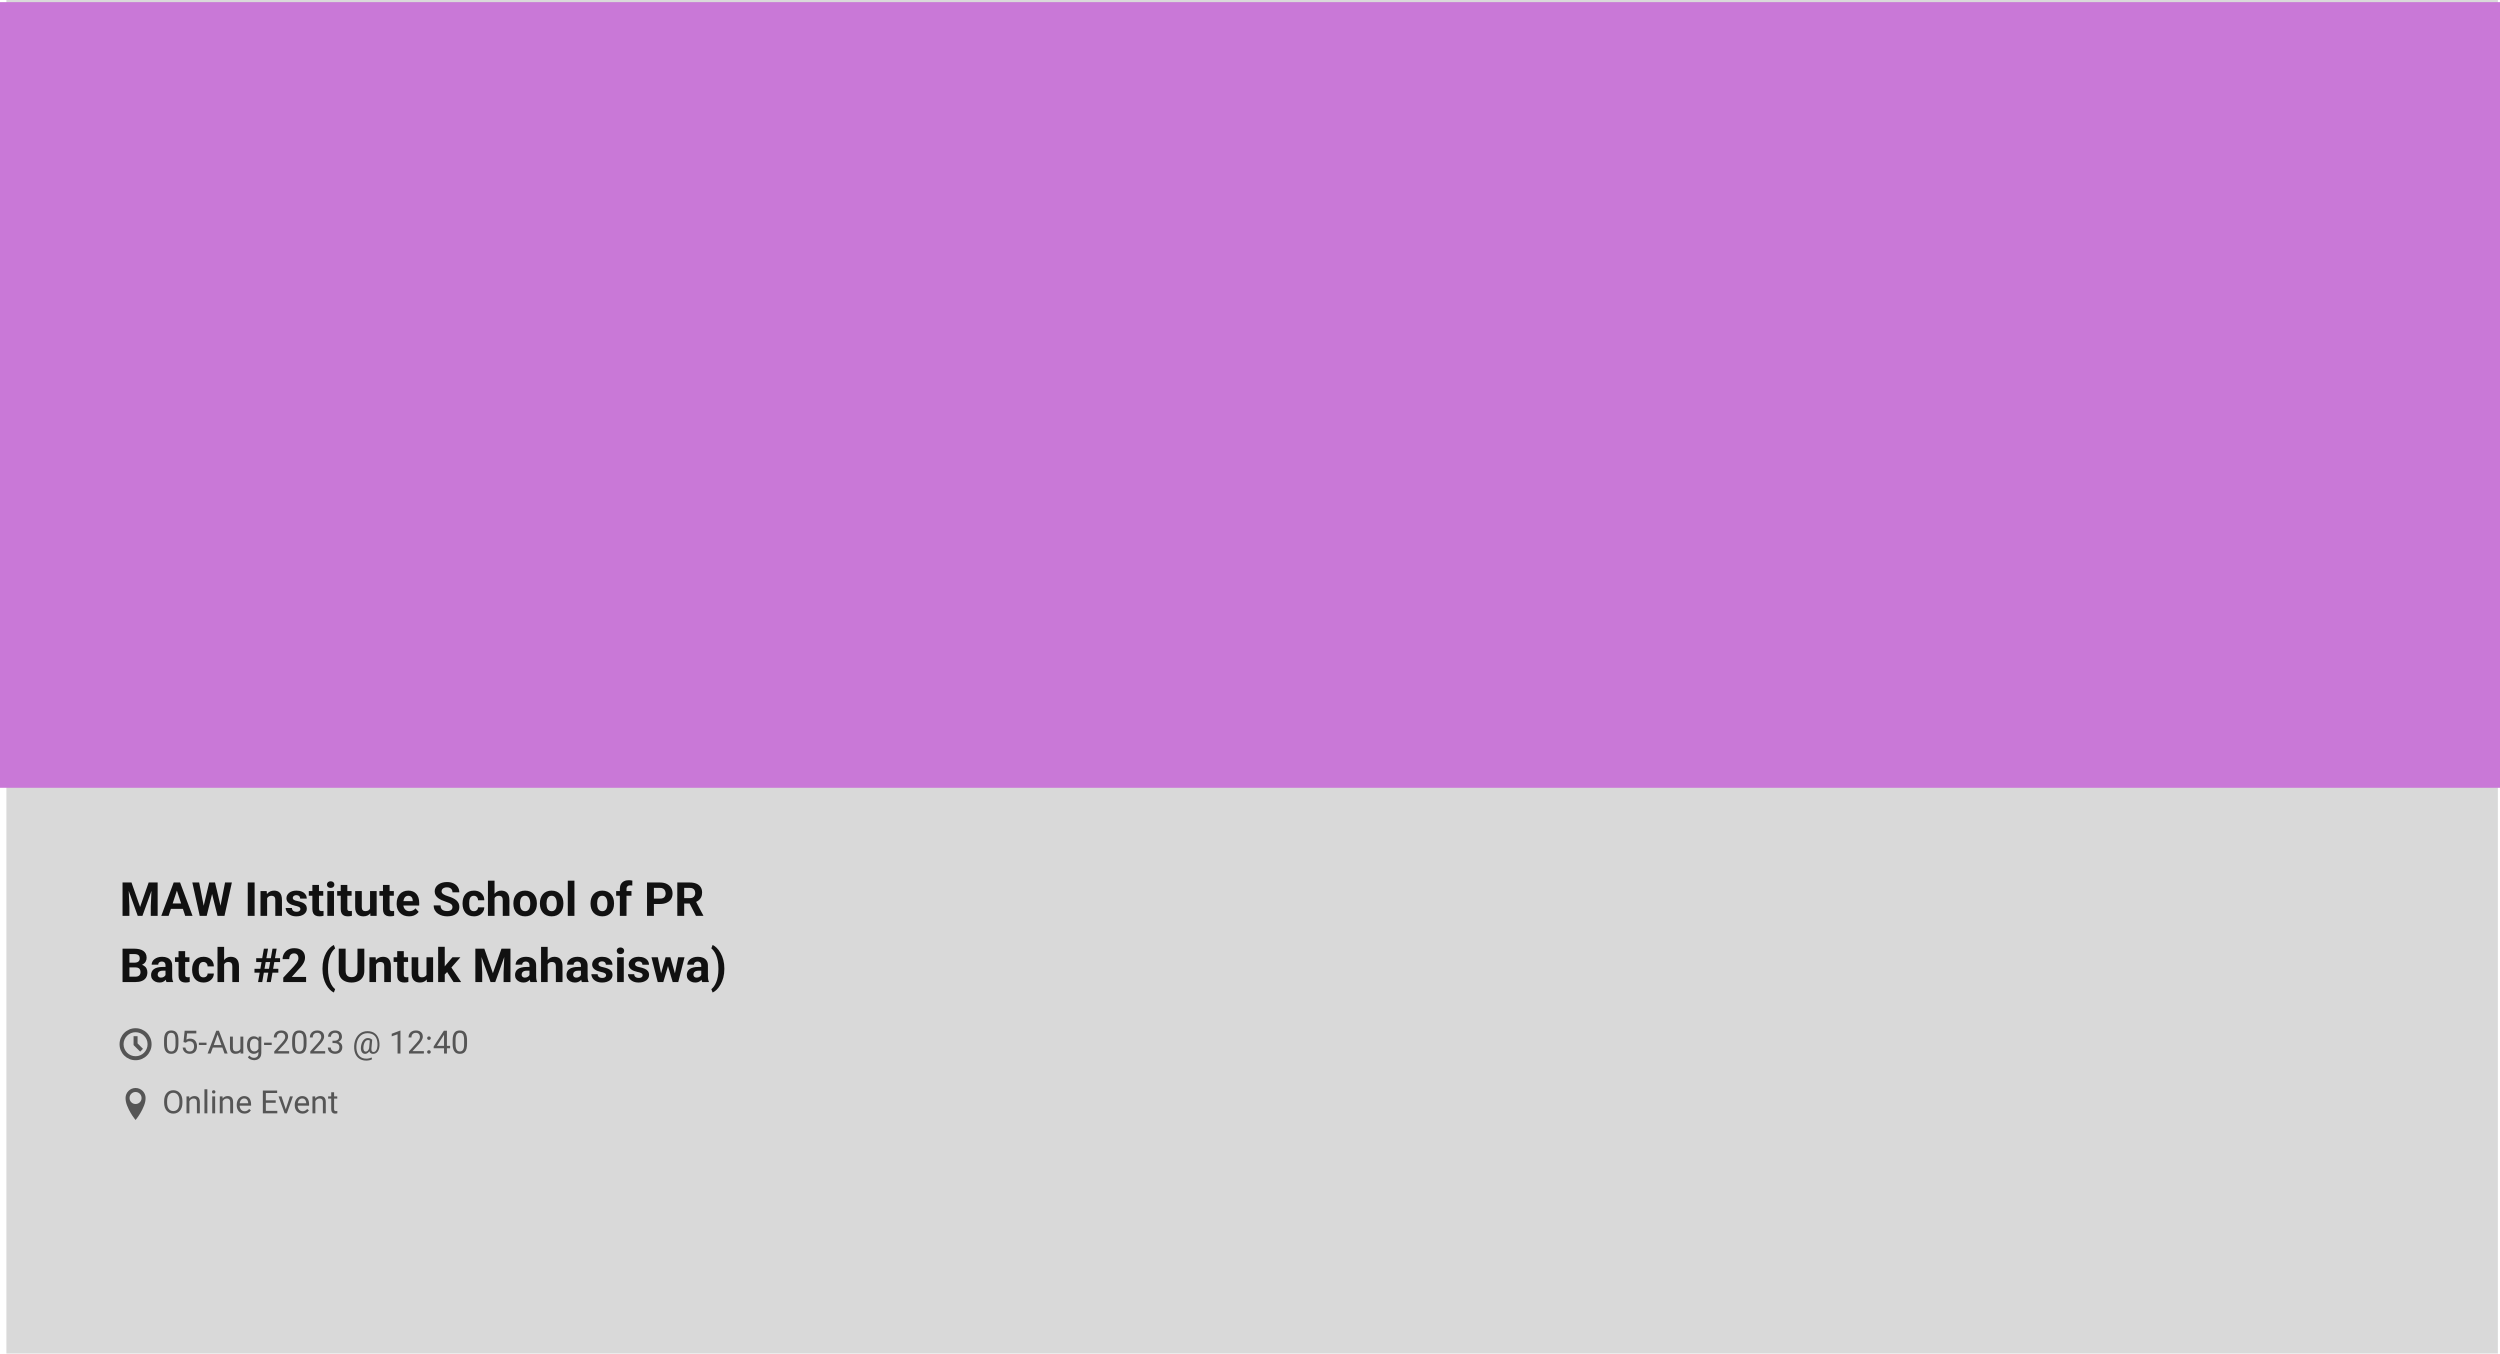 <svg width="1171" height="634" viewBox="0 0 1171 634" fill="none" xmlns="http://www.w3.org/2000/svg">
<rect x="3" width="1167" height="634" fill="#D9D9D9"/>
<path d="M58.868 413.359H61.597L65.614 424.843L69.632 413.359H72.36L66.71 429H64.519L58.868 413.359ZM57.397 413.359H60.114L60.608 424.553V429H57.397V413.359ZM71.114 413.359H73.843V429H70.62V424.553L71.114 413.359ZM83.221 416.034L78.967 429H75.54L81.352 413.359H83.532L83.221 416.034ZM86.755 429L82.49 416.034L82.147 413.359H84.349L90.192 429H86.755ZM86.561 423.178V425.702H78.301V423.178H86.561ZM94.876 426.519L97.991 413.359H99.731L100.129 415.551L96.81 429H94.94L94.876 426.519ZM93.275 413.359L95.853 426.519L95.639 429H93.555L90.085 413.359H93.275ZM102.868 426.465L105.414 413.359H108.604L105.146 429H103.062L102.868 426.465ZM100.709 413.359L103.846 426.572L103.76 429H101.891L98.55 415.54L98.98 413.359H100.709ZM119.261 413.359V429H116.049V413.359H119.261ZM125.115 419.858V429H122.021V417.377H124.922L125.115 419.858ZM124.664 422.78H123.826C123.826 421.921 123.937 421.147 124.159 420.46C124.381 419.765 124.693 419.174 125.094 418.688C125.495 418.193 125.971 417.817 126.522 417.56C127.081 417.295 127.704 417.162 128.392 417.162C128.936 417.162 129.434 417.241 129.885 417.398C130.336 417.556 130.723 417.807 131.045 418.15C131.374 418.494 131.625 418.949 131.797 419.515C131.976 420.08 132.065 420.771 132.065 421.588V429H128.95V421.577C128.95 421.062 128.879 420.66 128.735 420.374C128.592 420.088 128.381 419.887 128.102 419.772C127.829 419.651 127.493 419.59 127.092 419.59C126.676 419.59 126.315 419.672 126.007 419.837C125.706 420.002 125.455 420.231 125.255 420.524C125.062 420.811 124.915 421.147 124.814 421.534C124.714 421.921 124.664 422.336 124.664 422.78ZM140.702 425.788C140.702 425.566 140.638 425.366 140.509 425.187C140.38 425.007 140.14 424.843 139.789 424.692C139.445 424.535 138.948 424.392 138.296 424.263C137.709 424.134 137.161 423.973 136.652 423.779C136.151 423.579 135.714 423.339 135.342 423.06C134.977 422.78 134.69 422.451 134.482 422.071C134.275 421.685 134.171 421.244 134.171 420.75C134.171 420.263 134.275 419.805 134.482 419.375C134.697 418.945 135.002 418.566 135.396 418.236C135.797 417.9 136.284 417.638 136.856 417.452C137.437 417.259 138.088 417.162 138.812 417.162C139.821 417.162 140.688 417.323 141.411 417.646C142.142 417.968 142.7 418.412 143.087 418.978C143.481 419.536 143.678 420.174 143.678 420.89H140.584C140.584 420.589 140.52 420.32 140.391 420.084C140.269 419.84 140.076 419.651 139.811 419.515C139.553 419.371 139.216 419.3 138.801 419.3C138.457 419.3 138.16 419.361 137.909 419.482C137.659 419.597 137.465 419.755 137.329 419.955C137.2 420.148 137.136 420.363 137.136 420.6C137.136 420.779 137.172 420.94 137.243 421.083C137.322 421.219 137.447 421.344 137.619 421.459C137.791 421.574 138.013 421.681 138.285 421.781C138.564 421.874 138.908 421.96 139.316 422.039C140.154 422.211 140.903 422.437 141.562 422.716C142.22 422.988 142.743 423.36 143.13 423.833C143.517 424.299 143.71 424.911 143.71 425.67C143.71 426.186 143.595 426.658 143.366 427.088C143.137 427.518 142.808 427.894 142.378 428.216C141.948 428.531 141.433 428.778 140.831 428.957C140.237 429.129 139.567 429.215 138.822 429.215C137.741 429.215 136.824 429.021 136.072 428.635C135.327 428.248 134.762 427.757 134.375 427.163C133.995 426.562 133.806 425.946 133.806 425.315H136.738C136.753 425.738 136.86 426.078 137.061 426.336C137.268 426.594 137.53 426.78 137.845 426.895C138.167 427.009 138.514 427.066 138.887 427.066C139.288 427.066 139.621 427.013 139.886 426.905C140.151 426.791 140.351 426.64 140.487 426.454C140.631 426.261 140.702 426.039 140.702 425.788ZM151.412 417.377V419.568H144.645V417.377H151.412ZM146.32 414.509H149.414V425.498C149.414 425.835 149.457 426.092 149.543 426.271C149.636 426.451 149.772 426.576 149.951 426.647C150.13 426.712 150.356 426.744 150.628 426.744C150.821 426.744 150.993 426.737 151.144 426.723C151.301 426.701 151.434 426.68 151.541 426.658L151.552 428.936C151.287 429.021 151 429.09 150.692 429.14C150.384 429.19 150.044 429.215 149.672 429.215C148.992 429.215 148.397 429.104 147.889 428.882C147.387 428.653 147.001 428.287 146.729 427.786C146.456 427.285 146.32 426.626 146.32 425.81V414.509ZM156.439 417.377V429H153.335V417.377H156.439ZM153.142 414.348C153.142 413.896 153.299 413.524 153.614 413.23C153.929 412.937 154.352 412.79 154.882 412.79C155.405 412.79 155.824 412.937 156.139 413.23C156.461 413.524 156.622 413.896 156.622 414.348C156.622 414.799 156.461 415.171 156.139 415.465C155.824 415.758 155.405 415.905 154.882 415.905C154.352 415.905 153.929 415.758 153.614 415.465C153.299 415.171 153.142 414.799 153.142 414.348ZM164.689 417.377V419.568H157.922V417.377H164.689ZM159.598 414.509H162.691V425.498C162.691 425.835 162.734 426.092 162.82 426.271C162.913 426.451 163.049 426.576 163.229 426.647C163.408 426.712 163.633 426.744 163.905 426.744C164.099 426.744 164.271 426.737 164.421 426.723C164.578 426.701 164.711 426.68 164.818 426.658L164.829 428.936C164.564 429.021 164.278 429.09 163.97 429.14C163.662 429.19 163.322 429.215 162.949 429.215C162.269 429.215 161.674 429.104 161.166 428.882C160.665 428.653 160.278 428.287 160.006 427.786C159.734 427.285 159.598 426.626 159.598 425.81V414.509ZM173.326 426.218V417.377H176.42V429H173.509L173.326 426.218ZM173.67 423.833L174.583 423.812C174.583 424.585 174.493 425.305 174.314 425.971C174.135 426.63 173.867 427.202 173.509 427.689C173.151 428.169 172.7 428.545 172.155 428.817C171.611 429.082 170.97 429.215 170.232 429.215C169.667 429.215 169.144 429.136 168.664 428.979C168.191 428.814 167.783 428.56 167.439 428.216C167.103 427.865 166.838 427.417 166.645 426.873C166.458 426.322 166.365 425.659 166.365 424.886V417.377H169.459V424.907C169.459 425.251 169.498 425.541 169.577 425.777C169.663 426.014 169.781 426.207 169.932 426.357C170.082 426.508 170.257 426.615 170.458 426.68C170.666 426.744 170.895 426.776 171.146 426.776C171.783 426.776 172.284 426.647 172.649 426.39C173.022 426.132 173.283 425.781 173.434 425.337C173.591 424.886 173.67 424.384 173.67 423.833ZM184.477 417.377V419.568H177.709V417.377H184.477ZM179.385 414.509H182.479V425.498C182.479 425.835 182.521 426.092 182.607 426.271C182.701 426.451 182.837 426.576 183.016 426.647C183.195 426.712 183.42 426.744 183.692 426.744C183.886 426.744 184.058 426.737 184.208 426.723C184.366 426.701 184.498 426.68 184.605 426.658L184.616 428.936C184.351 429.021 184.065 429.09 183.757 429.14C183.449 429.19 183.109 429.215 182.736 429.215C182.056 429.215 181.462 429.104 180.953 428.882C180.452 428.653 180.065 428.287 179.793 427.786C179.521 427.285 179.385 426.626 179.385 425.81V414.509ZM191.588 429.215C190.686 429.215 189.876 429.072 189.16 428.785C188.444 428.492 187.835 428.087 187.334 427.571C186.84 427.056 186.46 426.458 186.195 425.777C185.93 425.09 185.798 424.359 185.798 423.586V423.156C185.798 422.275 185.923 421.47 186.174 420.739C186.424 420.009 186.783 419.375 187.248 418.838C187.721 418.301 188.294 417.889 188.967 417.603C189.64 417.309 190.399 417.162 191.244 417.162C192.068 417.162 192.798 417.298 193.436 417.57C194.073 417.842 194.606 418.229 195.036 418.73C195.473 419.232 195.802 419.833 196.024 420.535C196.246 421.23 196.357 422.003 196.357 422.855V424.145H187.119V422.082H193.317V421.846C193.317 421.416 193.239 421.033 193.081 420.696C192.931 420.353 192.701 420.08 192.394 419.88C192.086 419.679 191.692 419.579 191.212 419.579C190.804 419.579 190.453 419.669 190.159 419.848C189.866 420.027 189.626 420.277 189.439 420.6C189.26 420.922 189.124 421.301 189.031 421.738C188.945 422.168 188.902 422.641 188.902 423.156V423.586C188.902 424.051 188.967 424.481 189.096 424.875C189.232 425.269 189.422 425.609 189.665 425.896C189.916 426.182 190.216 426.404 190.567 426.562C190.925 426.719 191.33 426.798 191.781 426.798C192.34 426.798 192.859 426.69 193.339 426.476C193.826 426.254 194.245 425.921 194.596 425.477L196.1 427.109C195.856 427.46 195.523 427.797 195.101 428.119C194.685 428.441 194.184 428.706 193.597 428.914C193.009 429.115 192.34 429.215 191.588 429.215ZM211.934 424.907C211.934 424.628 211.891 424.377 211.805 424.155C211.726 423.926 211.576 423.718 211.354 423.532C211.132 423.339 210.82 423.149 210.419 422.963C210.018 422.777 209.499 422.583 208.861 422.383C208.152 422.154 207.479 421.896 206.842 421.609C206.212 421.323 205.653 420.99 205.166 420.61C204.686 420.224 204.307 419.776 204.027 419.268C203.755 418.759 203.619 418.168 203.619 417.495C203.619 416.843 203.762 416.253 204.049 415.723C204.335 415.186 204.736 414.727 205.252 414.348C205.768 413.961 206.376 413.664 207.078 413.456C207.787 413.248 208.564 413.145 209.409 413.145C210.562 413.145 211.568 413.352 212.428 413.768C213.287 414.183 213.953 414.752 214.426 415.476C214.906 416.199 215.146 417.026 215.146 417.957H211.944C211.944 417.499 211.848 417.098 211.654 416.754C211.468 416.403 211.182 416.127 210.795 415.927C210.415 415.726 209.936 415.626 209.355 415.626C208.797 415.626 208.331 415.712 207.959 415.884C207.587 416.049 207.307 416.274 207.121 416.561C206.935 416.84 206.842 417.155 206.842 417.506C206.842 417.771 206.906 418.011 207.035 418.226C207.171 418.44 207.372 418.641 207.637 418.827C207.902 419.013 208.228 419.189 208.614 419.354C209.001 419.518 209.449 419.679 209.957 419.837C210.809 420.095 211.558 420.385 212.202 420.707C212.854 421.029 213.398 421.391 213.835 421.792C214.272 422.193 214.601 422.648 214.823 423.156C215.045 423.665 215.156 424.241 215.156 424.886C215.156 425.566 215.024 426.175 214.759 426.712C214.494 427.249 214.111 427.704 213.609 428.076C213.108 428.449 212.51 428.731 211.815 428.925C211.121 429.118 210.344 429.215 209.484 429.215C208.711 429.215 207.948 429.115 207.196 428.914C206.444 428.706 205.76 428.395 205.145 427.979C204.536 427.564 204.049 427.034 203.684 426.39C203.318 425.745 203.136 424.982 203.136 424.102H206.369C206.369 424.589 206.444 425 206.595 425.337C206.745 425.674 206.956 425.946 207.229 426.153C207.508 426.361 207.837 426.511 208.217 426.604C208.604 426.698 209.026 426.744 209.484 426.744C210.043 426.744 210.501 426.665 210.859 426.508C211.225 426.35 211.493 426.132 211.665 425.853C211.844 425.573 211.934 425.258 211.934 424.907ZM221.956 426.798C222.336 426.798 222.672 426.726 222.966 426.583C223.259 426.433 223.489 426.225 223.653 425.96C223.825 425.688 223.915 425.369 223.922 425.004H226.833C226.826 425.82 226.607 426.547 226.178 427.185C225.748 427.815 225.172 428.312 224.448 428.678C223.725 429.036 222.916 429.215 222.021 429.215C221.118 429.215 220.33 429.064 219.657 428.764C218.991 428.463 218.436 428.048 217.992 427.518C217.548 426.98 217.215 426.357 216.993 425.648C216.771 424.932 216.66 424.166 216.66 423.35V423.038C216.66 422.215 216.771 421.448 216.993 420.739C217.215 420.023 217.548 419.4 217.992 418.87C218.436 418.333 218.991 417.914 219.657 417.613C220.323 417.312 221.104 417.162 221.999 417.162C222.951 417.162 223.786 417.345 224.502 417.71C225.225 418.075 225.791 418.598 226.199 419.278C226.615 419.951 226.826 420.75 226.833 421.674H223.922C223.915 421.287 223.832 420.936 223.675 420.621C223.524 420.306 223.302 420.055 223.009 419.869C222.722 419.676 222.368 419.579 221.945 419.579C221.494 419.579 221.125 419.676 220.839 419.869C220.552 420.055 220.33 420.313 220.173 420.643C220.015 420.965 219.904 421.334 219.84 421.749C219.783 422.157 219.754 422.587 219.754 423.038V423.35C219.754 423.801 219.783 424.234 219.84 424.649C219.897 425.065 220.005 425.434 220.162 425.756C220.327 426.078 220.552 426.332 220.839 426.519C221.125 426.705 221.498 426.798 221.956 426.798ZM231.646 412.5V429H228.552V412.5H231.646ZM231.205 422.78H230.356C230.364 421.971 230.471 421.226 230.679 420.546C230.886 419.858 231.184 419.264 231.57 418.763C231.957 418.254 232.419 417.86 232.956 417.581C233.5 417.302 234.102 417.162 234.761 417.162C235.334 417.162 235.853 417.244 236.318 417.409C236.791 417.567 237.196 417.825 237.532 418.183C237.876 418.534 238.141 418.995 238.327 419.568C238.513 420.141 238.606 420.836 238.606 421.652V429H235.491V421.631C235.491 421.115 235.416 420.711 235.266 420.417C235.122 420.116 234.911 419.905 234.632 419.783C234.36 419.654 234.023 419.59 233.622 419.59C233.178 419.59 232.799 419.672 232.483 419.837C232.175 420.002 231.928 420.231 231.742 420.524C231.556 420.811 231.42 421.147 231.334 421.534C231.248 421.921 231.205 422.336 231.205 422.78ZM240.465 423.307V423.081C240.465 422.229 240.587 421.445 240.83 420.729C241.074 420.005 241.428 419.379 241.894 418.849C242.359 418.319 242.932 417.907 243.612 417.613C244.293 417.312 245.073 417.162 245.954 417.162C246.835 417.162 247.619 417.312 248.307 417.613C248.994 417.907 249.571 418.319 250.036 418.849C250.509 419.379 250.867 420.005 251.11 420.729C251.354 421.445 251.476 422.229 251.476 423.081V423.307C251.476 424.152 251.354 424.936 251.11 425.659C250.867 426.375 250.509 427.002 250.036 427.539C249.571 428.069 248.998 428.481 248.317 428.774C247.637 429.068 246.856 429.215 245.976 429.215C245.095 429.215 244.311 429.068 243.623 428.774C242.943 428.481 242.366 428.069 241.894 427.539C241.428 427.002 241.074 426.375 240.83 425.659C240.587 424.936 240.465 424.152 240.465 423.307ZM243.559 423.081V423.307C243.559 423.794 243.602 424.248 243.688 424.671C243.773 425.093 243.91 425.466 244.096 425.788C244.289 426.103 244.54 426.35 244.848 426.529C245.156 426.708 245.532 426.798 245.976 426.798C246.405 426.798 246.774 426.708 247.082 426.529C247.39 426.35 247.637 426.103 247.823 425.788C248.009 425.466 248.146 425.093 248.231 424.671C248.325 424.248 248.371 423.794 248.371 423.307V423.081C248.371 422.608 248.325 422.164 248.231 421.749C248.146 421.326 248.006 420.954 247.812 420.632C247.626 420.302 247.379 420.045 247.071 419.858C246.763 419.672 246.391 419.579 245.954 419.579C245.517 419.579 245.145 419.672 244.837 419.858C244.536 420.045 244.289 420.302 244.096 420.632C243.91 420.954 243.773 421.326 243.688 421.749C243.602 422.164 243.559 422.608 243.559 423.081ZM252.883 423.307V423.081C252.883 422.229 253.005 421.445 253.248 420.729C253.492 420.005 253.846 419.379 254.312 418.849C254.777 418.319 255.35 417.907 256.03 417.613C256.711 417.312 257.491 417.162 258.372 417.162C259.253 417.162 260.037 417.312 260.725 417.613C261.412 417.907 261.989 418.319 262.454 418.849C262.927 419.379 263.285 420.005 263.528 420.729C263.772 421.445 263.894 422.229 263.894 423.081V423.307C263.894 424.152 263.772 424.936 263.528 425.659C263.285 426.375 262.927 427.002 262.454 427.539C261.989 428.069 261.416 428.481 260.735 428.774C260.055 429.068 259.274 429.215 258.394 429.215C257.513 429.215 256.729 429.068 256.041 428.774C255.361 428.481 254.784 428.069 254.312 427.539C253.846 427.002 253.492 426.375 253.248 425.659C253.005 424.936 252.883 424.152 252.883 423.307ZM255.977 423.081V423.307C255.977 423.794 256.02 424.248 256.105 424.671C256.191 425.093 256.327 425.466 256.514 425.788C256.707 426.103 256.958 426.35 257.266 426.529C257.574 426.708 257.95 426.798 258.394 426.798C258.823 426.798 259.192 426.708 259.5 426.529C259.808 426.35 260.055 426.103 260.241 425.788C260.427 425.466 260.563 425.093 260.649 424.671C260.743 424.248 260.789 423.794 260.789 423.307V423.081C260.789 422.608 260.743 422.164 260.649 421.749C260.563 421.326 260.424 420.954 260.23 420.632C260.044 420.302 259.797 420.045 259.489 419.858C259.181 419.672 258.809 419.579 258.372 419.579C257.935 419.579 257.563 419.672 257.255 419.858C256.954 420.045 256.707 420.302 256.514 420.632C256.327 420.954 256.191 421.326 256.105 421.749C256.02 422.164 255.977 422.608 255.977 423.081ZM269.061 412.5V429H265.956V412.5H269.061ZM276.602 423.307V423.081C276.602 422.229 276.723 421.445 276.967 420.729C277.21 420.005 277.565 419.379 278.03 418.849C278.496 418.319 279.069 417.907 279.749 417.613C280.429 417.312 281.21 417.162 282.091 417.162C282.972 417.162 283.756 417.312 284.443 417.613C285.131 417.907 285.707 418.319 286.173 418.849C286.646 419.379 287.004 420.005 287.247 420.729C287.491 421.445 287.612 422.229 287.612 423.081V423.307C287.612 424.152 287.491 424.936 287.247 425.659C287.004 426.375 286.646 427.002 286.173 427.539C285.707 428.069 285.134 428.481 284.454 428.774C283.774 429.068 282.993 429.215 282.112 429.215C281.231 429.215 280.447 429.068 279.76 428.774C279.079 428.481 278.503 428.069 278.03 427.539C277.565 427.002 277.21 426.375 276.967 425.659C276.723 424.936 276.602 424.152 276.602 423.307ZM279.695 423.081V423.307C279.695 423.794 279.738 424.248 279.824 424.671C279.91 425.093 280.046 425.466 280.232 425.788C280.426 426.103 280.676 426.35 280.984 426.529C281.292 426.708 281.668 426.798 282.112 426.798C282.542 426.798 282.911 426.708 283.219 426.529C283.527 426.35 283.774 426.103 283.96 425.788C284.146 425.466 284.282 425.093 284.368 424.671C284.461 424.248 284.508 423.794 284.508 423.307V423.081C284.508 422.608 284.461 422.164 284.368 421.749C284.282 421.326 284.143 420.954 283.949 420.632C283.763 420.302 283.516 420.045 283.208 419.858C282.9 419.672 282.528 419.579 282.091 419.579C281.654 419.579 281.282 419.672 280.974 419.858C280.673 420.045 280.426 420.302 280.232 420.632C280.046 420.954 279.91 421.326 279.824 421.749C279.738 422.164 279.695 422.608 279.695 423.081ZM293.456 429H290.341V416.346C290.341 415.465 290.513 414.724 290.856 414.122C291.207 413.513 291.698 413.055 292.328 412.747C292.965 412.432 293.721 412.274 294.595 412.274C294.881 412.274 295.157 412.296 295.422 412.339C295.687 412.375 295.945 412.421 296.195 412.479L296.163 414.81C296.027 414.774 295.884 414.749 295.733 414.734C295.583 414.72 295.408 414.713 295.207 414.713C294.835 414.713 294.516 414.777 294.251 414.906C293.993 415.028 293.796 415.211 293.66 415.454C293.524 415.698 293.456 415.995 293.456 416.346V429ZM295.776 417.377V419.568H288.611V417.377H295.776ZM309.161 423.425H305.176V420.911H309.161C309.777 420.911 310.278 420.811 310.665 420.61C311.052 420.403 311.335 420.116 311.514 419.751C311.693 419.386 311.782 418.974 311.782 418.516C311.782 418.05 311.693 417.617 311.514 417.216C311.335 416.815 311.052 416.493 310.665 416.249C310.278 416.006 309.777 415.884 309.161 415.884H306.293V429H303.07V413.359H309.161C310.386 413.359 311.435 413.581 312.309 414.025C313.189 414.462 313.863 415.067 314.328 415.841C314.794 416.614 315.026 417.499 315.026 418.494C315.026 419.504 314.794 420.378 314.328 421.115C313.863 421.853 313.189 422.422 312.309 422.823C311.435 423.224 310.386 423.425 309.161 423.425ZM317.25 413.359H323.083C324.279 413.359 325.307 413.538 326.166 413.896C327.033 414.255 327.699 414.785 328.164 415.486C328.63 416.188 328.862 417.051 328.862 418.075C328.862 418.913 328.719 419.633 328.433 420.234C328.153 420.829 327.756 421.326 327.24 421.728C326.732 422.121 326.134 422.437 325.446 422.673L324.426 423.21H319.355L319.334 420.696H323.104C323.67 420.696 324.139 420.596 324.512 420.396C324.884 420.195 325.163 419.916 325.35 419.558C325.543 419.2 325.64 418.784 325.64 418.312C325.64 417.81 325.547 417.377 325.36 417.012C325.174 416.646 324.891 416.367 324.512 416.174C324.132 415.98 323.656 415.884 323.083 415.884H320.473V429H317.25V413.359ZM325.994 429L322.428 422.028L325.833 422.007L329.442 428.85V429H325.994ZM63.52 453.136H59.502L59.48 450.923H62.853C63.448 450.923 63.935 450.848 64.314 450.697C64.694 450.54 64.977 450.314 65.163 450.021C65.356 449.72 65.453 449.354 65.453 448.925C65.453 448.438 65.36 448.044 65.174 447.743C64.995 447.442 64.712 447.224 64.325 447.088C63.946 446.952 63.455 446.884 62.853 446.884H60.619V460H57.397V444.359H62.853C63.763 444.359 64.576 444.445 65.292 444.617C66.015 444.789 66.628 445.05 67.129 445.401C67.63 445.752 68.013 446.196 68.278 446.733C68.543 447.263 68.676 447.894 68.676 448.624C68.676 449.269 68.529 449.863 68.235 450.407C67.949 450.951 67.494 451.396 66.871 451.739C66.255 452.083 65.45 452.273 64.454 452.309L63.52 453.136ZM63.38 460H58.621L59.878 457.486H63.38C63.946 457.486 64.408 457.397 64.766 457.218C65.124 457.032 65.389 456.781 65.561 456.466C65.732 456.151 65.818 455.789 65.818 455.381C65.818 454.923 65.74 454.525 65.582 454.188C65.432 453.852 65.188 453.594 64.852 453.415C64.515 453.229 64.071 453.136 63.52 453.136H60.415L60.437 450.923H64.304L65.045 451.793C65.997 451.779 66.764 451.947 67.344 452.298C67.931 452.642 68.357 453.089 68.622 453.641C68.894 454.192 69.03 454.783 69.03 455.413C69.03 456.416 68.812 457.261 68.375 457.948C67.938 458.629 67.297 459.141 66.452 459.484C65.614 459.828 64.59 460 63.38 460ZM77.527 457.379V452.201C77.527 451.829 77.466 451.51 77.345 451.245C77.223 450.973 77.033 450.762 76.775 450.611C76.525 450.461 76.199 450.386 75.798 450.386C75.454 450.386 75.157 450.447 74.906 450.568C74.656 450.683 74.462 450.851 74.326 451.073C74.19 451.288 74.122 451.542 74.122 451.836H71.028C71.028 451.342 71.143 450.873 71.372 450.429C71.601 449.985 71.934 449.594 72.371 449.258C72.808 448.914 73.327 448.646 73.929 448.452C74.537 448.259 75.218 448.162 75.97 448.162C76.872 448.162 77.674 448.312 78.376 448.613C79.078 448.914 79.629 449.365 80.03 449.967C80.439 450.568 80.643 451.32 80.643 452.223V457.196C80.643 457.834 80.682 458.356 80.761 458.765C80.84 459.166 80.954 459.517 81.105 459.817V460H77.978C77.828 459.685 77.713 459.291 77.635 458.818C77.563 458.339 77.527 457.859 77.527 457.379ZM77.936 452.921L77.957 454.672H76.228C75.819 454.672 75.465 454.718 75.164 454.812C74.863 454.905 74.616 455.037 74.423 455.209C74.23 455.374 74.086 455.567 73.993 455.789C73.907 456.011 73.864 456.255 73.864 456.52C73.864 456.785 73.925 457.024 74.047 457.239C74.169 457.447 74.344 457.612 74.573 457.733C74.802 457.848 75.071 457.905 75.379 457.905C75.844 457.905 76.249 457.812 76.593 457.626C76.936 457.44 77.201 457.211 77.388 456.938C77.581 456.666 77.681 456.409 77.689 456.165L78.505 457.476C78.39 457.769 78.233 458.074 78.032 458.389C77.839 458.704 77.592 459.001 77.291 459.28C76.99 459.552 76.629 459.778 76.206 459.957C75.784 460.129 75.282 460.215 74.702 460.215C73.965 460.215 73.295 460.068 72.693 459.774C72.099 459.474 71.626 459.062 71.275 458.539C70.932 458.009 70.76 457.408 70.76 456.734C70.76 456.126 70.874 455.585 71.103 455.112C71.333 454.64 71.669 454.242 72.113 453.92C72.564 453.59 73.127 453.343 73.8 453.179C74.473 453.007 75.254 452.921 76.142 452.921H77.936ZM88.721 448.377V450.568H81.953V448.377H88.721ZM83.629 445.509H86.723V456.498C86.723 456.835 86.766 457.092 86.852 457.271C86.945 457.451 87.081 457.576 87.26 457.647C87.439 457.712 87.664 457.744 87.936 457.744C88.13 457.744 88.302 457.737 88.452 457.723C88.61 457.701 88.742 457.68 88.85 457.658L88.86 459.936C88.595 460.021 88.309 460.09 88.001 460.14C87.693 460.19 87.353 460.215 86.981 460.215C86.3 460.215 85.706 460.104 85.197 459.882C84.696 459.653 84.309 459.287 84.037 458.786C83.765 458.285 83.629 457.626 83.629 456.81V445.509ZM95.284 457.798C95.664 457.798 96 457.726 96.294 457.583C96.588 457.433 96.817 457.225 96.981 456.96C97.153 456.688 97.243 456.369 97.25 456.004H100.161C100.154 456.82 99.936 457.547 99.506 458.185C99.076 458.815 98.5 459.312 97.776 459.678C97.053 460.036 96.244 460.215 95.349 460.215C94.446 460.215 93.659 460.064 92.985 459.764C92.319 459.463 91.764 459.048 91.32 458.518C90.876 457.98 90.543 457.357 90.321 456.648C90.099 455.932 89.988 455.166 89.988 454.35V454.038C89.988 453.215 90.099 452.448 90.321 451.739C90.543 451.023 90.876 450.4 91.32 449.87C91.764 449.333 92.319 448.914 92.985 448.613C93.651 448.312 94.432 448.162 95.327 448.162C96.28 448.162 97.114 448.345 97.83 448.71C98.553 449.075 99.119 449.598 99.527 450.278C99.943 450.951 100.154 451.75 100.161 452.674H97.25C97.243 452.287 97.16 451.936 97.003 451.621C96.853 451.306 96.63 451.055 96.337 450.869C96.05 450.676 95.696 450.579 95.273 450.579C94.822 450.579 94.454 450.676 94.167 450.869C93.88 451.055 93.659 451.313 93.501 451.643C93.343 451.965 93.232 452.334 93.168 452.749C93.111 453.157 93.082 453.587 93.082 454.038V454.35C93.082 454.801 93.111 455.234 93.168 455.649C93.225 456.065 93.333 456.434 93.49 456.756C93.655 457.078 93.88 457.332 94.167 457.519C94.454 457.705 94.826 457.798 95.284 457.798ZM104.974 443.5V460H101.88V443.5H104.974ZM104.533 453.78H103.685C103.692 452.971 103.799 452.226 104.007 451.546C104.215 450.858 104.512 450.264 104.898 449.763C105.285 449.254 105.747 448.86 106.284 448.581C106.828 448.302 107.43 448.162 108.089 448.162C108.662 448.162 109.181 448.244 109.646 448.409C110.119 448.567 110.524 448.825 110.86 449.183C111.204 449.534 111.469 449.995 111.655 450.568C111.841 451.141 111.935 451.836 111.935 452.652V460H108.819V452.631C108.819 452.115 108.744 451.711 108.594 451.417C108.451 451.116 108.239 450.905 107.96 450.783C107.688 450.654 107.351 450.59 106.95 450.59C106.506 450.59 106.127 450.672 105.812 450.837C105.504 451.002 105.257 451.231 105.07 451.524C104.884 451.811 104.748 452.147 104.662 452.534C104.576 452.921 104.533 453.336 104.533 453.78ZM120.872 460L123.601 444.359H125.545L122.816 460H120.872ZM124.9 460L127.64 444.359H129.584L126.845 460H124.9ZM131.185 450.644H120.002V448.828H131.185V450.644ZM130.368 455.596H119.196V453.791H130.368V455.596ZM143.377 457.583V460H132.678V457.938L137.737 452.513C138.246 451.947 138.647 451.449 138.94 451.02C139.234 450.583 139.445 450.192 139.574 449.849C139.71 449.498 139.778 449.165 139.778 448.85C139.778 448.377 139.7 447.972 139.542 447.636C139.384 447.292 139.152 447.027 138.844 446.841C138.543 446.655 138.171 446.562 137.727 446.562C137.254 446.562 136.846 446.676 136.502 446.905C136.165 447.134 135.908 447.453 135.729 447.861C135.557 448.27 135.471 448.731 135.471 449.247H132.366C132.366 448.316 132.588 447.464 133.032 446.69C133.476 445.91 134.103 445.29 134.912 444.832C135.721 444.367 136.681 444.134 137.791 444.134C138.887 444.134 139.811 444.313 140.562 444.671C141.322 445.022 141.895 445.53 142.281 446.196C142.675 446.855 142.872 447.643 142.872 448.56C142.872 449.075 142.79 449.58 142.625 450.074C142.46 450.561 142.224 451.048 141.916 451.535C141.615 452.015 141.25 452.502 140.82 452.996C140.391 453.49 139.914 454.002 139.392 454.532L136.674 457.583H143.377ZM151.058 453.877V453.641C151.058 452.13 151.215 450.758 151.53 449.526C151.853 448.295 152.275 447.213 152.798 446.282C153.328 445.344 153.904 444.567 154.527 443.951C155.15 443.335 155.77 442.891 156.386 442.619L156.977 444.252C156.568 444.553 156.167 444.968 155.773 445.498C155.38 446.021 155.021 446.665 154.699 447.432C154.384 448.191 154.13 449.086 153.937 450.117C153.743 451.141 153.646 452.309 153.646 453.619V453.898C153.646 455.209 153.743 456.38 153.937 457.411C154.13 458.435 154.384 459.33 154.699 460.097C155.021 460.87 155.38 461.522 155.773 462.052C156.167 462.582 156.568 463.001 156.977 463.309L156.386 464.898C155.77 464.626 155.15 464.182 154.527 463.566C153.904 462.958 153.328 462.184 152.798 461.246C152.275 460.315 151.853 459.234 151.53 458.002C151.215 456.763 151.058 455.388 151.058 453.877ZM167.439 444.359H170.651V454.693C170.651 455.896 170.394 456.91 169.878 457.733C169.369 458.557 168.664 459.176 167.762 459.592C166.867 460.007 165.835 460.215 164.668 460.215C163.501 460.215 162.462 460.007 161.553 459.592C160.65 459.176 159.941 458.557 159.426 457.733C158.917 456.91 158.663 455.896 158.663 454.693V444.359H161.886V454.693C161.886 455.395 161.997 455.968 162.219 456.412C162.441 456.856 162.759 457.182 163.175 457.39C163.597 457.597 164.095 457.701 164.668 457.701C165.255 457.701 165.753 457.597 166.161 457.39C166.576 457.182 166.892 456.856 167.106 456.412C167.328 455.968 167.439 455.395 167.439 454.693V444.359ZM176.141 450.858V460H173.047V448.377H175.947L176.141 450.858ZM175.689 453.78H174.852C174.852 452.921 174.963 452.147 175.185 451.46C175.407 450.765 175.718 450.174 176.119 449.688C176.52 449.193 176.996 448.817 177.548 448.56C178.106 448.295 178.729 448.162 179.417 448.162C179.961 448.162 180.459 448.241 180.91 448.398C181.361 448.556 181.748 448.807 182.07 449.15C182.4 449.494 182.65 449.949 182.822 450.515C183.001 451.08 183.091 451.771 183.091 452.588V460H179.976V452.577C179.976 452.062 179.904 451.66 179.761 451.374C179.618 451.088 179.406 450.887 179.127 450.772C178.855 450.651 178.518 450.59 178.117 450.59C177.702 450.59 177.34 450.672 177.032 450.837C176.731 451.002 176.481 451.231 176.28 451.524C176.087 451.811 175.94 452.147 175.84 452.534C175.74 452.921 175.689 453.336 175.689 453.78ZM191.137 448.377V450.568H184.369V448.377H191.137ZM186.045 445.509H189.139V456.498C189.139 456.835 189.182 457.092 189.268 457.271C189.361 457.451 189.497 457.576 189.676 457.647C189.855 457.712 190.08 457.744 190.353 457.744C190.546 457.744 190.718 457.737 190.868 457.723C191.026 457.701 191.158 457.68 191.266 457.658L191.276 459.936C191.011 460.021 190.725 460.09 190.417 460.14C190.109 460.19 189.769 460.215 189.396 460.215C188.716 460.215 188.122 460.104 187.613 459.882C187.112 459.653 186.725 459.287 186.453 458.786C186.181 458.285 186.045 457.626 186.045 456.81V445.509ZM199.773 457.218V448.377H202.867V460H199.956L199.773 457.218ZM200.117 454.833L201.03 454.812C201.03 455.585 200.941 456.305 200.762 456.971C200.583 457.63 200.314 458.202 199.956 458.689C199.598 459.169 199.147 459.545 198.603 459.817C198.058 460.082 197.417 460.215 196.68 460.215C196.114 460.215 195.591 460.136 195.111 459.979C194.639 459.814 194.23 459.56 193.887 459.216C193.55 458.865 193.285 458.417 193.092 457.873C192.906 457.322 192.812 456.659 192.812 455.886V448.377H195.906V455.907C195.906 456.251 195.946 456.541 196.024 456.777C196.11 457.014 196.229 457.207 196.379 457.357C196.529 457.508 196.705 457.615 196.905 457.68C197.113 457.744 197.342 457.776 197.593 457.776C198.23 457.776 198.731 457.647 199.097 457.39C199.469 457.132 199.73 456.781 199.881 456.337C200.038 455.886 200.117 455.384 200.117 454.833ZM208.324 443.489V460H205.23V443.489H208.324ZM215.65 448.377L210.602 454.135L207.895 456.874L206.767 454.64L208.915 451.911L211.934 448.377H215.65ZM212.438 460L209.001 454.629L211.139 452.76L216.005 460H212.438ZM224.126 444.359H226.854L230.872 455.843L234.89 444.359H237.618L231.968 460H229.776L224.126 444.359ZM222.654 444.359H225.372L225.866 455.553V460H222.654V444.359ZM236.372 444.359H239.101V460H235.878V455.553L236.372 444.359ZM248.006 457.379V452.201C248.006 451.829 247.945 451.51 247.823 451.245C247.701 450.973 247.512 450.762 247.254 450.611C247.003 450.461 246.677 450.386 246.276 450.386C245.933 450.386 245.635 450.447 245.385 450.568C245.134 450.683 244.941 450.851 244.805 451.073C244.669 451.288 244.601 451.542 244.601 451.836H241.507C241.507 451.342 241.621 450.873 241.851 450.429C242.08 449.985 242.413 449.594 242.85 449.258C243.286 448.914 243.806 448.646 244.407 448.452C245.016 448.259 245.696 448.162 246.448 448.162C247.351 448.162 248.153 448.312 248.854 448.613C249.556 448.914 250.108 449.365 250.509 449.967C250.917 450.568 251.121 451.32 251.121 452.223V457.196C251.121 457.834 251.16 458.356 251.239 458.765C251.318 459.166 251.433 459.517 251.583 459.817V460H248.457C248.307 459.685 248.192 459.291 248.113 458.818C248.042 458.339 248.006 457.859 248.006 457.379ZM248.414 452.921L248.436 454.672H246.706C246.298 454.672 245.943 454.718 245.643 454.812C245.342 454.905 245.095 455.037 244.901 455.209C244.708 455.374 244.565 455.567 244.472 455.789C244.386 456.011 244.343 456.255 244.343 456.52C244.343 456.785 244.404 457.024 244.525 457.239C244.647 457.447 244.823 457.612 245.052 457.733C245.281 457.848 245.549 457.905 245.857 457.905C246.323 457.905 246.728 457.812 247.071 457.626C247.415 457.44 247.68 457.211 247.866 456.938C248.06 456.666 248.16 456.409 248.167 456.165L248.983 457.476C248.869 457.769 248.711 458.074 248.511 458.389C248.317 458.704 248.07 459.001 247.77 459.28C247.469 459.552 247.107 459.778 246.685 459.957C246.262 460.129 245.761 460.215 245.181 460.215C244.443 460.215 243.773 460.068 243.172 459.774C242.577 459.474 242.105 459.062 241.754 458.539C241.41 458.009 241.238 457.408 241.238 456.734C241.238 456.126 241.353 455.585 241.582 455.112C241.811 454.64 242.148 454.242 242.592 453.92C243.043 453.59 243.605 453.343 244.278 453.179C244.951 453.007 245.732 452.921 246.62 452.921H248.414ZM256.524 443.5V460H253.431V443.5H256.524ZM256.084 453.78H255.235C255.243 452.971 255.35 452.226 255.558 451.546C255.765 450.858 256.062 450.264 256.449 449.763C256.836 449.254 257.298 448.86 257.835 448.581C258.379 448.302 258.981 448.162 259.64 448.162C260.213 448.162 260.732 448.244 261.197 448.409C261.67 448.567 262.075 448.825 262.411 449.183C262.755 449.534 263.02 449.995 263.206 450.568C263.392 451.141 263.485 451.836 263.485 452.652V460H260.37V452.631C260.37 452.115 260.295 451.711 260.145 451.417C260.001 451.116 259.79 450.905 259.511 450.783C259.239 450.654 258.902 450.59 258.501 450.59C258.057 450.59 257.677 450.672 257.362 450.837C257.054 451.002 256.807 451.231 256.621 451.524C256.435 451.811 256.299 452.147 256.213 452.534C256.127 452.921 256.084 453.336 256.084 453.78ZM272.111 457.379V452.201C272.111 451.829 272.05 451.51 271.929 451.245C271.807 450.973 271.617 450.762 271.359 450.611C271.109 450.461 270.783 450.386 270.382 450.386C270.038 450.386 269.741 450.447 269.49 450.568C269.24 450.683 269.046 450.851 268.91 451.073C268.774 451.288 268.706 451.542 268.706 451.836H265.612C265.612 451.342 265.727 450.873 265.956 450.429C266.185 449.985 266.518 449.594 266.955 449.258C267.392 448.914 267.911 448.646 268.513 448.452C269.121 448.259 269.802 448.162 270.554 448.162C271.456 448.162 272.258 448.312 272.96 448.613C273.662 448.914 274.213 449.365 274.614 449.967C275.022 450.568 275.227 451.32 275.227 452.223V457.196C275.227 457.834 275.266 458.356 275.345 458.765C275.424 459.166 275.538 459.517 275.688 459.817V460H272.562C272.412 459.685 272.298 459.291 272.219 458.818C272.147 458.339 272.111 457.859 272.111 457.379ZM272.52 452.921L272.541 454.672H270.812C270.403 454.672 270.049 454.718 269.748 454.812C269.447 454.905 269.2 455.037 269.007 455.209C268.813 455.374 268.67 455.567 268.577 455.789C268.491 456.011 268.448 456.255 268.448 456.52C268.448 456.785 268.509 457.024 268.631 457.239C268.753 457.447 268.928 457.612 269.157 457.733C269.386 457.848 269.655 457.905 269.963 457.905C270.428 457.905 270.833 457.812 271.177 457.626C271.521 457.44 271.785 457.211 271.972 456.938C272.165 456.666 272.265 456.409 272.272 456.165L273.089 457.476C272.974 457.769 272.817 458.074 272.616 458.389C272.423 458.704 272.176 459.001 271.875 459.28C271.574 459.552 271.213 459.778 270.79 459.957C270.368 460.129 269.866 460.215 269.286 460.215C268.549 460.215 267.879 460.068 267.277 459.774C266.683 459.474 266.21 459.062 265.859 458.539C265.516 458.009 265.344 457.408 265.344 456.734C265.344 456.126 265.458 455.585 265.688 455.112C265.917 454.64 266.253 454.242 266.697 453.92C267.148 453.59 267.711 453.343 268.384 453.179C269.057 453.007 269.838 452.921 270.726 452.921H272.52ZM283.896 456.788C283.896 456.566 283.831 456.366 283.702 456.187C283.573 456.007 283.333 455.843 282.982 455.692C282.639 455.535 282.141 455.392 281.489 455.263C280.902 455.134 280.354 454.973 279.846 454.779C279.344 454.579 278.908 454.339 278.535 454.06C278.17 453.78 277.883 453.451 277.676 453.071C277.468 452.685 277.364 452.244 277.364 451.75C277.364 451.263 277.468 450.805 277.676 450.375C277.891 449.945 278.195 449.566 278.589 449.236C278.99 448.9 279.477 448.638 280.05 448.452C280.63 448.259 281.282 448.162 282.005 448.162C283.015 448.162 283.881 448.323 284.604 448.646C285.335 448.968 285.894 449.412 286.28 449.978C286.674 450.536 286.871 451.174 286.871 451.89H283.777C283.777 451.589 283.713 451.32 283.584 451.084C283.462 450.84 283.269 450.651 283.004 450.515C282.746 450.371 282.41 450.3 281.994 450.3C281.65 450.3 281.353 450.361 281.103 450.482C280.852 450.597 280.659 450.755 280.522 450.955C280.394 451.148 280.329 451.363 280.329 451.6C280.329 451.779 280.365 451.94 280.437 452.083C280.515 452.219 280.641 452.344 280.812 452.459C280.984 452.574 281.206 452.681 281.479 452.781C281.758 452.874 282.102 452.96 282.51 453.039C283.348 453.211 284.096 453.437 284.755 453.716C285.414 453.988 285.937 454.36 286.323 454.833C286.71 455.299 286.903 455.911 286.903 456.67C286.903 457.186 286.789 457.658 286.56 458.088C286.33 458.518 286.001 458.894 285.571 459.216C285.142 459.531 284.626 459.778 284.024 459.957C283.43 460.129 282.76 460.215 282.016 460.215C280.934 460.215 280.018 460.021 279.266 459.635C278.521 459.248 277.955 458.757 277.568 458.163C277.189 457.562 276.999 456.946 276.999 456.315H279.932C279.946 456.738 280.053 457.078 280.254 457.336C280.462 457.594 280.723 457.78 281.038 457.895C281.36 458.009 281.708 458.066 282.08 458.066C282.481 458.066 282.814 458.013 283.079 457.905C283.344 457.791 283.545 457.64 283.681 457.454C283.824 457.261 283.896 457.039 283.896 456.788ZM292.178 448.377V460H289.073V448.377H292.178ZM288.88 445.348C288.88 444.896 289.037 444.524 289.353 444.23C289.668 443.937 290.09 443.79 290.62 443.79C291.143 443.79 291.562 443.937 291.877 444.23C292.199 444.524 292.36 444.896 292.36 445.348C292.36 445.799 292.199 446.171 291.877 446.465C291.562 446.758 291.143 446.905 290.62 446.905C290.09 446.905 289.668 446.758 289.353 446.465C289.037 446.171 288.88 445.799 288.88 445.348ZM301.019 456.788C301.019 456.566 300.954 456.366 300.825 456.187C300.696 456.007 300.456 455.843 300.105 455.692C299.762 455.535 299.264 455.392 298.612 455.263C298.025 455.134 297.477 454.973 296.969 454.779C296.467 454.579 296.031 454.339 295.658 454.06C295.293 453.78 295.007 453.451 294.799 453.071C294.591 452.685 294.487 452.244 294.487 451.75C294.487 451.263 294.591 450.805 294.799 450.375C295.014 449.945 295.318 449.566 295.712 449.236C296.113 448.9 296.6 448.638 297.173 448.452C297.753 448.259 298.405 448.162 299.128 448.162C300.138 448.162 301.004 448.323 301.728 448.646C302.458 448.968 303.017 449.412 303.403 449.978C303.797 450.536 303.994 451.174 303.994 451.89H300.9C300.9 451.589 300.836 451.32 300.707 451.084C300.585 450.84 300.392 450.651 300.127 450.515C299.869 450.371 299.533 450.3 299.117 450.3C298.773 450.3 298.476 450.361 298.226 450.482C297.975 450.597 297.782 450.755 297.646 450.955C297.517 451.148 297.452 451.363 297.452 451.6C297.452 451.779 297.488 451.94 297.56 452.083C297.638 452.219 297.764 452.344 297.936 452.459C298.107 452.574 298.329 452.681 298.602 452.781C298.881 452.874 299.225 452.96 299.633 453.039C300.471 453.211 301.219 453.437 301.878 453.716C302.537 453.988 303.06 454.36 303.446 454.833C303.833 455.299 304.026 455.911 304.026 456.67C304.026 457.186 303.912 457.658 303.683 458.088C303.453 458.518 303.124 458.894 302.694 459.216C302.265 459.531 301.749 459.778 301.147 459.957C300.553 460.129 299.883 460.215 299.139 460.215C298.057 460.215 297.141 460.021 296.389 459.635C295.644 459.248 295.078 458.757 294.691 458.163C294.312 457.562 294.122 456.946 294.122 456.315H297.055C297.069 456.738 297.176 457.078 297.377 457.336C297.585 457.594 297.846 457.78 298.161 457.895C298.483 458.009 298.831 458.066 299.203 458.066C299.604 458.066 299.937 458.013 300.202 457.905C300.467 457.791 300.668 457.64 300.804 457.454C300.947 457.261 301.019 457.039 301.019 456.788ZM309.354 456.992L311.771 448.377H313.737L313.104 451.761L310.687 460H309.043L309.354 456.992ZM308.13 448.377L309.859 456.981L310.021 460H308.087L305.144 448.377H308.13ZM315.95 456.842L317.637 448.377H320.634L317.69 460H315.768L315.95 456.842ZM314.006 448.377L316.412 456.928L316.745 460H315.091L312.674 451.771L312.062 448.377H314.006ZM328.465 457.379V452.201C328.465 451.829 328.404 451.51 328.282 451.245C328.16 450.973 327.971 450.762 327.713 450.611C327.462 450.461 327.136 450.386 326.735 450.386C326.392 450.386 326.094 450.447 325.844 450.568C325.593 450.683 325.4 450.851 325.264 451.073C325.128 451.288 325.06 451.542 325.06 451.836H321.966C321.966 451.342 322.08 450.873 322.31 450.429C322.539 449.985 322.872 449.594 323.309 449.258C323.745 448.914 324.265 448.646 324.866 448.452C325.475 448.259 326.155 448.162 326.907 448.162C327.81 448.162 328.612 448.312 329.313 448.613C330.015 448.914 330.567 449.365 330.968 449.967C331.376 450.568 331.58 451.32 331.58 452.223V457.196C331.58 457.834 331.619 458.356 331.698 458.765C331.777 459.166 331.892 459.517 332.042 459.817V460H328.916C328.766 459.685 328.651 459.291 328.572 458.818C328.501 458.339 328.465 457.859 328.465 457.379ZM328.873 452.921L328.895 454.672H327.165C326.757 454.672 326.402 454.718 326.102 454.812C325.801 454.905 325.554 455.037 325.36 455.209C325.167 455.374 325.024 455.567 324.931 455.789C324.845 456.011 324.802 456.255 324.802 456.52C324.802 456.785 324.863 457.024 324.984 457.239C325.106 457.447 325.282 457.612 325.511 457.733C325.74 457.848 326.008 457.905 326.316 457.905C326.782 457.905 327.187 457.812 327.53 457.626C327.874 457.44 328.139 457.211 328.325 456.938C328.519 456.666 328.619 456.409 328.626 456.165L329.442 457.476C329.328 457.769 329.17 458.074 328.97 458.389C328.776 458.704 328.529 459.001 328.229 459.28C327.928 459.552 327.566 459.778 327.144 459.957C326.721 460.129 326.22 460.215 325.64 460.215C324.902 460.215 324.232 460.068 323.631 459.774C323.036 459.474 322.564 459.062 322.213 458.539C321.869 458.009 321.697 457.408 321.697 456.734C321.697 456.126 321.812 455.585 322.041 455.112C322.27 454.64 322.607 454.242 323.051 453.92C323.502 453.59 324.064 453.343 324.737 453.179C325.41 453.007 326.191 452.921 327.079 452.921H328.873ZM339.282 453.641V453.877C339.282 455.338 339.118 456.684 338.788 457.916C338.459 459.141 338.022 460.226 337.478 461.171C336.94 462.123 336.35 462.915 335.705 463.545C335.068 464.175 334.43 464.626 333.793 464.898L333.191 463.309C333.6 463.008 333.997 462.592 334.384 462.062C334.778 461.533 335.136 460.881 335.458 460.107C335.78 459.341 336.035 458.442 336.221 457.411C336.414 456.38 336.511 455.209 336.511 453.898V453.619C336.511 452.309 336.414 451.138 336.221 450.106C336.027 449.075 335.766 448.176 335.437 447.41C335.114 446.637 334.756 445.989 334.362 445.466C333.976 444.936 333.585 444.521 333.191 444.22L333.793 442.619C334.43 442.891 335.068 443.346 335.705 443.983C336.35 444.614 336.94 445.401 337.478 446.347C338.022 447.292 338.459 448.381 338.788 449.612C339.118 450.837 339.282 452.18 339.282 453.641Z" fill="#111111"/>
<path d="M83.581 487.288V488.914C83.581 489.788 83.502 490.525 83.346 491.126C83.19 491.727 82.965 492.21 82.672 492.576C82.379 492.942 82.025 493.208 81.61 493.375C81.2 493.536 80.736 493.616 80.219 493.616C79.809 493.616 79.43 493.565 79.084 493.462C78.737 493.36 78.424 493.196 78.146 492.972C77.873 492.742 77.638 492.444 77.443 492.078C77.248 491.712 77.099 491.268 76.996 490.745C76.894 490.223 76.842 489.612 76.842 488.914V487.288C76.842 486.414 76.92 485.682 77.077 485.091C77.238 484.5 77.465 484.026 77.758 483.67C78.051 483.309 78.402 483.05 78.812 482.894C79.228 482.737 79.691 482.659 80.204 482.659C80.619 482.659 81 482.71 81.347 482.813C81.698 482.911 82.011 483.069 82.284 483.289C82.558 483.504 82.79 483.792 82.98 484.153C83.175 484.51 83.324 484.947 83.427 485.464C83.529 485.982 83.581 486.59 83.581 487.288ZM82.218 489.134V487.061C82.218 486.583 82.189 486.163 82.13 485.801C82.077 485.435 81.996 485.123 81.889 484.864C81.781 484.605 81.644 484.395 81.478 484.234C81.317 484.073 81.129 483.956 80.915 483.882C80.705 483.804 80.468 483.765 80.204 483.765C79.882 483.765 79.596 483.826 79.347 483.948C79.098 484.065 78.888 484.253 78.717 484.512C78.551 484.771 78.424 485.11 78.336 485.53C78.249 485.95 78.205 486.46 78.205 487.061V489.134C78.205 489.612 78.231 490.035 78.285 490.401C78.344 490.767 78.429 491.084 78.541 491.353C78.654 491.617 78.79 491.834 78.952 492.005C79.113 492.176 79.298 492.303 79.508 492.386C79.723 492.464 79.96 492.503 80.219 492.503C80.551 492.503 80.841 492.439 81.09 492.312C81.339 492.186 81.547 491.988 81.713 491.719C81.884 491.446 82.011 491.097 82.094 490.672C82.177 490.242 82.218 489.729 82.218 489.134ZM87.038 488.394L85.954 488.116L86.488 482.806H91.96V484.058H87.638L87.316 486.958C87.511 486.846 87.758 486.741 88.056 486.644C88.358 486.546 88.705 486.497 89.096 486.497C89.589 486.497 90.031 486.583 90.421 486.753C90.812 486.919 91.144 487.159 91.418 487.471C91.696 487.784 91.908 488.16 92.055 488.599C92.201 489.039 92.274 489.529 92.274 490.071C92.274 490.584 92.204 491.055 92.062 491.485C91.925 491.915 91.718 492.291 91.439 492.613C91.161 492.93 90.81 493.177 90.385 493.353C89.965 493.528 89.469 493.616 88.898 493.616C88.468 493.616 88.061 493.558 87.675 493.44C87.294 493.318 86.952 493.135 86.649 492.891C86.352 492.642 86.107 492.334 85.917 491.968C85.731 491.597 85.614 491.163 85.565 490.665H86.855C86.913 491.065 87.03 491.402 87.206 491.675C87.382 491.949 87.611 492.156 87.894 492.298C88.183 492.435 88.517 492.503 88.898 492.503C89.22 492.503 89.506 492.447 89.755 492.334C90.004 492.222 90.214 492.061 90.385 491.851C90.556 491.641 90.685 491.387 90.773 491.089C90.866 490.792 90.912 490.457 90.912 490.086C90.912 489.749 90.866 489.437 90.773 489.148C90.68 488.86 90.541 488.609 90.356 488.394C90.175 488.179 89.953 488.013 89.689 487.896C89.425 487.774 89.123 487.713 88.781 487.713C88.327 487.713 87.982 487.774 87.748 487.896C87.519 488.018 87.282 488.184 87.038 488.394ZM96.728 488.379V489.493H93.153V488.379H96.728ZM102.206 483.75L98.676 493.47H97.233L101.298 482.806H102.228L102.206 483.75ZM105.165 493.47L101.627 483.75L101.605 482.806H102.536L106.615 493.47H105.165ZM104.982 489.522V490.679H98.991V489.522H104.982ZM112.599 491.639V485.545H113.961V493.47H112.665L112.599 491.639ZM112.855 489.969L113.419 489.954C113.419 490.481 113.363 490.97 113.251 491.419C113.144 491.863 112.968 492.249 112.724 492.576C112.479 492.903 112.16 493.16 111.764 493.345C111.369 493.526 110.888 493.616 110.321 493.616C109.936 493.616 109.582 493.56 109.259 493.448C108.942 493.335 108.668 493.162 108.439 492.928C108.209 492.693 108.031 492.388 107.904 492.012C107.782 491.636 107.721 491.185 107.721 490.657V485.545H109.076V490.672C109.076 491.028 109.115 491.324 109.193 491.558C109.276 491.788 109.386 491.971 109.523 492.107C109.665 492.239 109.821 492.332 109.992 492.386C110.167 492.439 110.348 492.466 110.534 492.466C111.11 492.466 111.566 492.356 111.903 492.137C112.24 491.912 112.482 491.612 112.628 491.236C112.78 490.855 112.855 490.433 112.855 489.969ZM121.161 485.545H122.392V493.301C122.392 494 122.25 494.595 121.967 495.088C121.684 495.582 121.288 495.955 120.78 496.209C120.277 496.468 119.696 496.597 119.037 496.597C118.764 496.597 118.441 496.553 118.07 496.465C117.704 496.382 117.343 496.238 116.986 496.033C116.635 495.833 116.339 495.562 116.1 495.22L116.811 494.415C117.143 494.815 117.489 495.093 117.851 495.25C118.217 495.406 118.578 495.484 118.935 495.484C119.364 495.484 119.735 495.403 120.048 495.242C120.36 495.081 120.602 494.842 120.773 494.524C120.949 494.212 121.037 493.826 121.037 493.367V487.288L121.161 485.545ZM115.705 489.595V489.441C115.705 488.836 115.775 488.287 115.917 487.793C116.063 487.295 116.271 486.868 116.54 486.512C116.813 486.155 117.143 485.882 117.528 485.691C117.914 485.496 118.349 485.398 118.832 485.398C119.33 485.398 119.765 485.486 120.136 485.662C120.512 485.833 120.829 486.084 121.088 486.417C121.352 486.744 121.559 487.139 121.71 487.603C121.862 488.067 121.967 488.592 122.025 489.178V489.852C121.972 490.433 121.867 490.955 121.71 491.419C121.559 491.883 121.352 492.278 121.088 492.605C120.829 492.933 120.512 493.184 120.136 493.36C119.76 493.531 119.32 493.616 118.817 493.616C118.344 493.616 117.914 493.516 117.528 493.316C117.147 493.116 116.82 492.835 116.547 492.474C116.273 492.112 116.063 491.688 115.917 491.199C115.775 490.706 115.705 490.171 115.705 489.595ZM117.06 489.441V489.595C117.06 489.991 117.099 490.362 117.177 490.708C117.26 491.055 117.384 491.36 117.55 491.624C117.721 491.888 117.938 492.095 118.202 492.247C118.466 492.393 118.781 492.466 119.147 492.466C119.596 492.466 119.967 492.371 120.26 492.181C120.553 491.99 120.785 491.739 120.956 491.426C121.132 491.114 121.269 490.774 121.366 490.408V488.643C121.312 488.375 121.229 488.116 121.117 487.867C121.01 487.613 120.868 487.388 120.692 487.193C120.521 486.993 120.309 486.834 120.055 486.717C119.801 486.6 119.503 486.541 119.162 486.541C118.791 486.541 118.471 486.619 118.202 486.775C117.938 486.927 117.721 487.137 117.55 487.405C117.384 487.669 117.26 487.977 117.177 488.328C117.099 488.675 117.06 489.046 117.06 489.441ZM127.27 488.379V489.493H123.695V488.379H127.27ZM135.436 492.356V493.47H128.456V492.496L131.95 488.606C132.379 488.128 132.711 487.723 132.946 487.391C133.185 487.054 133.351 486.753 133.444 486.49C133.542 486.221 133.59 485.948 133.59 485.669C133.59 485.318 133.517 485 133.371 484.717C133.229 484.429 133.019 484.2 132.741 484.029C132.462 483.858 132.125 483.772 131.73 483.772C131.256 483.772 130.861 483.865 130.543 484.051C130.231 484.231 129.997 484.485 129.84 484.812C129.684 485.14 129.606 485.516 129.606 485.94H128.251C128.251 485.34 128.383 484.791 128.646 484.292C128.91 483.794 129.301 483.399 129.818 483.106C130.336 482.808 130.973 482.659 131.73 482.659C132.404 482.659 132.98 482.779 133.458 483.018C133.937 483.252 134.303 483.584 134.557 484.014C134.816 484.439 134.945 484.937 134.945 485.508C134.945 485.821 134.892 486.138 134.784 486.46C134.682 486.778 134.538 487.095 134.352 487.413C134.171 487.73 133.959 488.042 133.715 488.35C133.476 488.658 133.219 488.96 132.946 489.258L130.089 492.356H135.436ZM143.581 487.288V488.914C143.581 489.788 143.502 490.525 143.346 491.126C143.19 491.727 142.965 492.21 142.672 492.576C142.379 492.942 142.025 493.208 141.61 493.375C141.2 493.536 140.736 493.616 140.219 493.616C139.809 493.616 139.43 493.565 139.083 493.462C138.737 493.36 138.424 493.196 138.146 492.972C137.873 492.742 137.638 492.444 137.443 492.078C137.248 491.712 137.099 491.268 136.996 490.745C136.894 490.223 136.842 489.612 136.842 488.914V487.288C136.842 486.414 136.92 485.682 137.077 485.091C137.238 484.5 137.465 484.026 137.758 483.67C138.051 483.309 138.402 483.05 138.812 482.894C139.228 482.737 139.691 482.659 140.204 482.659C140.619 482.659 141 482.71 141.347 482.813C141.698 482.911 142.011 483.069 142.284 483.289C142.558 483.504 142.79 483.792 142.98 484.153C143.175 484.51 143.324 484.947 143.427 485.464C143.529 485.982 143.581 486.59 143.581 487.288ZM142.218 489.134V487.061C142.218 486.583 142.189 486.163 142.13 485.801C142.077 485.435 141.996 485.123 141.889 484.864C141.781 484.605 141.645 484.395 141.479 484.234C141.317 484.073 141.129 483.956 140.915 483.882C140.705 483.804 140.468 483.765 140.204 483.765C139.882 483.765 139.596 483.826 139.347 483.948C139.098 484.065 138.888 484.253 138.717 484.512C138.551 484.771 138.424 485.11 138.336 485.53C138.249 485.95 138.205 486.46 138.205 487.061V489.134C138.205 489.612 138.231 490.035 138.285 490.401C138.344 490.767 138.429 491.084 138.542 491.353C138.654 491.617 138.791 491.834 138.952 492.005C139.113 492.176 139.298 492.303 139.508 492.386C139.723 492.464 139.96 492.503 140.219 492.503C140.551 492.503 140.841 492.439 141.09 492.312C141.339 492.186 141.547 491.988 141.713 491.719C141.884 491.446 142.011 491.097 142.094 490.672C142.177 490.242 142.218 489.729 142.218 489.134ZM152.311 492.356V493.47H145.331V492.496L148.825 488.606C149.254 488.128 149.586 487.723 149.821 487.391C150.06 487.054 150.226 486.753 150.319 486.49C150.417 486.221 150.465 485.948 150.465 485.669C150.465 485.318 150.392 485 150.246 484.717C150.104 484.429 149.894 484.2 149.616 484.029C149.337 483.858 149 483.772 148.605 483.772C148.131 483.772 147.736 483.865 147.418 484.051C147.106 484.231 146.872 484.485 146.715 484.812C146.559 485.14 146.481 485.516 146.481 485.94H145.126C145.126 485.34 145.258 484.791 145.521 484.292C145.785 483.794 146.176 483.399 146.693 483.106C147.211 482.808 147.848 482.659 148.605 482.659C149.279 482.659 149.855 482.779 150.333 483.018C150.812 483.252 151.178 483.584 151.432 484.014C151.691 484.439 151.82 484.937 151.82 485.508C151.82 485.821 151.767 486.138 151.659 486.46C151.557 486.778 151.413 487.095 151.227 487.413C151.046 487.73 150.834 488.042 150.59 488.35C150.351 488.658 150.094 488.96 149.821 489.258L146.964 492.356H152.311ZM155.739 487.471H156.706C157.179 487.471 157.57 487.393 157.877 487.237C158.19 487.076 158.422 486.858 158.573 486.585C158.729 486.307 158.808 485.994 158.808 485.647C158.808 485.237 158.739 484.893 158.603 484.615C158.466 484.336 158.261 484.126 157.987 483.985C157.714 483.843 157.367 483.772 156.947 483.772C156.566 483.772 156.229 483.848 155.937 484C155.648 484.146 155.421 484.356 155.255 484.629C155.094 484.903 155.014 485.225 155.014 485.596H153.659C153.659 485.054 153.795 484.561 154.069 484.117C154.342 483.672 154.726 483.318 155.219 483.055C155.717 482.791 156.293 482.659 156.947 482.659C157.592 482.659 158.156 482.774 158.639 483.003C159.123 483.228 159.499 483.565 159.767 484.014C160.036 484.458 160.17 485.013 160.17 485.677C160.17 485.945 160.106 486.233 159.979 486.541C159.857 486.844 159.665 487.127 159.401 487.391C159.142 487.654 158.805 487.872 158.39 488.042C157.975 488.208 157.477 488.292 156.896 488.292H155.739V487.471ZM155.739 488.584V487.771H156.896C157.575 487.771 158.136 487.852 158.581 488.013C159.025 488.174 159.374 488.389 159.628 488.658C159.887 488.926 160.067 489.222 160.17 489.544C160.277 489.861 160.331 490.179 160.331 490.496C160.331 490.994 160.246 491.436 160.075 491.822C159.909 492.208 159.672 492.535 159.364 492.803C159.062 493.072 158.705 493.274 158.295 493.411C157.885 493.548 157.438 493.616 156.955 493.616C156.491 493.616 156.054 493.55 155.644 493.418C155.238 493.287 154.879 493.096 154.567 492.847C154.254 492.593 154.01 492.283 153.834 491.917C153.659 491.546 153.571 491.124 153.571 490.65H154.926C154.926 491.021 155.006 491.346 155.167 491.624C155.333 491.902 155.568 492.12 155.871 492.276C156.178 492.427 156.54 492.503 156.955 492.503C157.37 492.503 157.726 492.432 158.024 492.291C158.327 492.144 158.559 491.924 158.72 491.631C158.886 491.338 158.969 490.97 158.969 490.525C158.969 490.081 158.876 489.717 158.69 489.434C158.505 489.146 158.241 488.934 157.899 488.797C157.562 488.655 157.165 488.584 156.706 488.584H155.739ZM177.748 489.786C177.729 490.235 177.66 490.687 177.543 491.141C177.426 491.59 177.25 492.002 177.016 492.378C176.781 492.754 176.476 493.057 176.1 493.287C175.729 493.511 175.28 493.624 174.752 493.624C174.416 493.624 174.12 493.565 173.866 493.448C173.617 493.326 173.412 493.152 173.251 492.928C173.095 492.703 172.985 492.432 172.921 492.115C172.863 491.797 172.853 491.443 172.892 491.053L173.266 486.995H174.342L173.969 491.053C173.939 491.409 173.947 491.7 173.991 491.924C174.04 492.149 174.113 492.322 174.21 492.444C174.308 492.562 174.418 492.642 174.54 492.686C174.667 492.73 174.789 492.752 174.906 492.752C175.199 492.752 175.46 492.676 175.69 492.525C175.919 492.369 176.112 492.156 176.269 491.888C176.43 491.614 176.554 491.299 176.642 490.943C176.73 490.582 176.784 490.196 176.803 489.786C176.837 489.058 176.803 488.389 176.701 487.779C176.603 487.168 176.435 486.626 176.195 486.153C175.961 485.679 175.653 485.279 175.272 484.952C174.892 484.625 174.438 484.375 173.91 484.205C173.383 484.034 172.78 483.948 172.101 483.948C171.486 483.948 170.917 484.043 170.395 484.234C169.877 484.419 169.411 484.688 168.996 485.04C168.585 485.391 168.231 485.813 167.934 486.307C167.641 486.8 167.409 487.356 167.238 487.977C167.072 488.592 166.974 489.256 166.945 489.969C166.911 490.701 166.95 491.375 167.062 491.99C167.174 492.601 167.355 493.145 167.604 493.624C167.858 494.107 168.178 494.515 168.563 494.847C168.949 495.184 169.396 495.438 169.904 495.608C170.412 495.784 170.978 495.872 171.603 495.872C172.033 495.872 172.467 495.821 172.907 495.718C173.351 495.616 173.722 495.477 174.02 495.301L174.298 496.136C173.957 496.355 173.529 496.519 173.017 496.626C172.509 496.734 172.028 496.788 171.574 496.788C170.832 496.788 170.153 496.685 169.538 496.48C168.927 496.28 168.385 495.984 167.912 495.594C167.443 495.208 167.052 494.737 166.74 494.18C166.427 493.628 166.198 492.999 166.051 492.291C165.905 491.583 165.849 490.809 165.883 489.969C165.917 489.168 166.037 488.414 166.242 487.706C166.452 486.998 166.737 486.355 167.099 485.779C167.46 485.203 167.89 484.708 168.388 484.292C168.891 483.873 169.455 483.55 170.08 483.326C170.709 483.101 171.393 482.989 172.13 482.989C172.882 482.989 173.563 483.091 174.174 483.296C174.784 483.501 175.319 483.797 175.778 484.183C176.242 484.568 176.625 485.04 176.928 485.596C177.23 486.153 177.45 486.783 177.587 487.486C177.729 488.189 177.782 488.956 177.748 489.786ZM170.226 490.408C170.192 490.75 170.192 491.055 170.226 491.324C170.26 491.592 170.326 491.819 170.424 492.005C170.521 492.19 170.648 492.332 170.805 492.43C170.966 492.522 171.154 492.569 171.369 492.569C171.51 492.569 171.659 492.535 171.815 492.466C171.972 492.393 172.125 492.281 172.277 492.129C172.428 491.978 172.57 491.78 172.702 491.536C172.833 491.292 172.943 490.999 173.031 490.657L173.515 491.185C173.402 491.585 173.256 491.937 173.075 492.239C172.899 492.542 172.702 492.796 172.482 493.001C172.262 493.206 172.028 493.362 171.779 493.47C171.535 493.572 171.286 493.624 171.032 493.624C170.675 493.624 170.363 493.548 170.094 493.396C169.826 493.24 169.608 493.021 169.442 492.737C169.276 492.454 169.159 492.117 169.091 491.727C169.027 491.331 169.018 490.892 169.062 490.408C169.105 489.896 169.196 489.422 169.333 488.987C169.469 488.553 169.638 488.165 169.838 487.823C170.043 487.481 170.272 487.19 170.526 486.951C170.785 486.712 171.059 486.531 171.347 486.409C171.635 486.282 171.93 486.219 172.233 486.219C172.76 486.219 173.175 486.297 173.478 486.453C173.781 486.604 174.069 486.785 174.342 486.995L173.72 487.72C173.578 487.583 173.393 487.457 173.163 487.339C172.934 487.222 172.663 487.164 172.35 487.164C172.082 487.164 171.83 487.232 171.596 487.369C171.361 487.505 171.149 487.71 170.958 487.984C170.773 488.257 170.617 488.597 170.49 489.002C170.363 489.402 170.275 489.871 170.226 490.408ZM187.57 482.747V493.47H186.215V484.439L183.483 485.435V484.212L187.357 482.747H187.57ZM198.542 492.356V493.47H191.562V492.496L195.055 488.606C195.485 488.128 195.817 487.723 196.051 487.391C196.291 487.054 196.457 486.753 196.549 486.49C196.647 486.221 196.696 485.948 196.696 485.669C196.696 485.318 196.623 485 196.476 484.717C196.334 484.429 196.125 484.2 195.846 484.029C195.568 483.858 195.231 483.772 194.835 483.772C194.362 483.772 193.966 483.865 193.649 484.051C193.336 484.231 193.102 484.485 192.946 484.812C192.79 485.14 192.711 485.516 192.711 485.94H191.356C191.356 485.34 191.488 484.791 191.752 484.292C192.016 483.794 192.406 483.399 192.924 483.106C193.441 482.808 194.079 482.659 194.835 482.659C195.509 482.659 196.085 482.779 196.564 483.018C197.042 483.252 197.409 483.584 197.663 484.014C197.921 484.439 198.051 484.937 198.051 485.508C198.051 485.821 197.997 486.138 197.89 486.46C197.787 486.778 197.643 487.095 197.458 487.413C197.277 487.73 197.064 488.042 196.82 488.35C196.581 488.658 196.325 488.96 196.051 489.258L193.195 492.356H198.542ZM200.08 492.752C200.08 492.522 200.15 492.33 200.292 492.173C200.438 492.012 200.648 491.932 200.922 491.932C201.195 491.932 201.403 492.012 201.544 492.173C201.691 492.33 201.764 492.522 201.764 492.752C201.764 492.977 201.691 493.167 201.544 493.323C201.403 493.479 201.195 493.558 200.922 493.558C200.648 493.558 200.438 493.479 200.292 493.323C200.15 493.167 200.08 492.977 200.08 492.752ZM200.087 486.285C200.087 486.055 200.158 485.862 200.299 485.706C200.446 485.545 200.656 485.464 200.929 485.464C201.203 485.464 201.41 485.545 201.552 485.706C201.698 485.862 201.771 486.055 201.771 486.285C201.771 486.509 201.698 486.7 201.552 486.856C201.41 487.012 201.203 487.09 200.929 487.09C200.656 487.09 200.446 487.012 200.299 486.856C200.158 486.7 200.087 486.509 200.087 486.285ZM210.832 489.881V490.994H203.126V490.196L207.902 482.806H209.008L207.821 484.944L204.665 489.881H210.832ZM209.345 482.806V493.47H207.99V482.806H209.345ZM218.756 487.288V488.914C218.756 489.788 218.678 490.525 218.522 491.126C218.366 491.727 218.141 492.21 217.848 492.576C217.555 492.942 217.201 493.208 216.786 493.375C216.376 493.536 215.912 493.616 215.395 493.616C214.984 493.616 214.606 493.565 214.259 493.462C213.913 493.36 213.6 493.196 213.322 492.972C213.048 492.742 212.814 492.444 212.619 492.078C212.423 491.712 212.274 491.268 212.172 490.745C212.069 490.223 212.018 489.612 212.018 488.914V487.288C212.018 486.414 212.096 485.682 212.252 485.091C212.414 484.5 212.641 484.026 212.934 483.67C213.227 483.309 213.578 483.05 213.988 482.894C214.403 482.737 214.867 482.659 215.38 482.659C215.795 482.659 216.176 482.71 216.522 482.813C216.874 482.911 217.187 483.069 217.46 483.289C217.733 483.504 217.965 483.792 218.156 484.153C218.351 484.51 218.5 484.947 218.603 485.464C218.705 485.982 218.756 486.59 218.756 487.288ZM217.394 489.134V487.061C217.394 486.583 217.365 486.163 217.306 485.801C217.252 485.435 217.172 485.123 217.064 484.864C216.957 484.605 216.82 484.395 216.654 484.234C216.493 484.073 216.305 483.956 216.09 483.882C215.88 483.804 215.644 483.765 215.38 483.765C215.058 483.765 214.772 483.826 214.523 483.948C214.274 484.065 214.064 484.253 213.893 484.512C213.727 484.771 213.6 485.11 213.512 485.53C213.424 485.95 213.38 486.46 213.38 487.061V489.134C213.38 489.612 213.407 490.035 213.461 490.401C213.52 490.767 213.605 491.084 213.717 491.353C213.83 491.617 213.966 491.834 214.127 492.005C214.289 492.176 214.474 492.303 214.684 492.386C214.899 492.464 215.136 492.503 215.395 492.503C215.727 492.503 216.017 492.439 216.266 492.312C216.515 492.186 216.723 491.988 216.889 491.719C217.06 491.446 217.187 491.097 217.27 490.672C217.353 490.242 217.394 489.729 217.394 489.134Z" fill="#555555"/>
<path d="M65.653 492.585L62.562 489.51V485.367H64.438V488.72L66.972 491.267L65.653 492.585ZM63.5 481.618C62.465 481.618 61.493 481.814 60.585 482.204C59.667 482.594 58.869 483.129 58.19 483.807C57.511 484.486 56.977 485.284 56.586 486.201C56.195 487.109 56 488.08 56 489.115C56 490.15 56.195 491.121 56.586 492.029C56.977 492.946 57.511 493.744 58.19 494.422C58.869 495.101 59.667 495.635 60.585 496.026C61.493 496.416 62.465 496.611 63.5 496.611C64.535 496.611 65.507 496.416 66.415 496.026C67.333 495.635 68.131 495.101 68.81 494.422C69.489 493.744 70.023 492.946 70.414 492.029C70.805 491.121 71 490.15 71 489.115C71 488.08 70.805 487.109 70.414 486.201C70.023 485.284 69.489 484.486 68.81 483.807C68.131 483.129 67.333 482.594 66.415 482.204C65.507 481.814 64.535 481.618 63.5 481.618ZM63.5 494.737C62.719 494.737 61.991 494.591 61.317 494.298C60.634 494.005 60.036 493.602 59.523 493.09C59.01 492.578 58.607 491.98 58.315 491.296C58.022 490.623 57.875 489.896 57.875 489.115C57.875 488.334 58.022 487.607 58.315 486.933C58.607 486.25 59.01 485.652 59.523 485.14C60.036 484.627 60.634 484.225 61.317 483.932C61.991 483.639 62.719 483.492 63.5 483.492C64.281 483.492 65.009 483.639 65.683 483.932C66.366 484.225 66.964 484.627 67.477 485.14C67.99 485.652 68.393 486.25 68.686 486.933C68.978 487.607 69.125 488.334 69.125 489.115C69.125 489.896 68.978 490.623 68.686 491.296C68.393 491.98 67.99 492.578 67.477 493.09C66.964 493.602 66.366 494.005 65.683 494.298C65.009 494.591 64.281 494.737 63.5 494.737Z" fill="#555555"/>
<path d="M85.448 515.801V516.475C85.448 517.275 85.348 517.993 85.148 518.628C84.948 519.263 84.66 519.802 84.284 520.247C83.908 520.691 83.456 521.03 82.929 521.265C82.406 521.499 81.82 521.616 81.171 521.616C80.541 521.616 79.962 521.499 79.435 521.265C78.913 521.03 78.459 520.691 78.073 520.247C77.692 519.802 77.397 519.263 77.186 518.628C76.977 517.993 76.872 517.275 76.872 516.475V515.801C76.872 515 76.974 514.285 77.179 513.655C77.389 513.02 77.685 512.48 78.065 512.036C78.446 511.587 78.898 511.245 79.42 511.011C79.948 510.776 80.526 510.659 81.156 510.659C81.806 510.659 82.392 510.776 82.914 511.011C83.441 511.245 83.893 511.587 84.269 512.036C84.65 512.48 84.94 513.02 85.141 513.655C85.346 514.285 85.448 515 85.448 515.801ZM84.049 516.475V515.786C84.049 515.151 83.983 514.59 83.852 514.102C83.725 513.613 83.537 513.203 83.288 512.871C83.039 512.539 82.733 512.288 82.372 512.117C82.016 511.946 81.61 511.86 81.156 511.86C80.717 511.86 80.319 511.946 79.962 512.117C79.611 512.288 79.308 512.539 79.054 512.871C78.805 513.203 78.612 513.613 78.476 514.102C78.339 514.59 78.27 515.151 78.27 515.786V516.475C78.27 517.114 78.339 517.681 78.476 518.174C78.612 518.662 78.808 519.075 79.061 519.412C79.32 519.744 79.626 519.995 79.977 520.166C80.334 520.337 80.731 520.422 81.171 520.422C81.63 520.422 82.038 520.337 82.394 520.166C82.751 519.995 83.051 519.744 83.295 519.412C83.544 519.075 83.732 518.662 83.859 518.174C83.986 517.681 84.049 517.114 84.049 516.475ZM88.715 515.237V521.47H87.36V513.545H88.642L88.715 515.237ZM88.393 517.207L87.829 517.185C87.834 516.643 87.914 516.143 88.07 515.684C88.227 515.22 88.446 514.817 88.73 514.475C89.013 514.133 89.35 513.87 89.74 513.684C90.136 513.494 90.573 513.398 91.051 513.398C91.442 513.398 91.793 513.452 92.106 513.56C92.418 513.662 92.685 513.828 92.904 514.058C93.129 514.287 93.3 514.585 93.417 514.951C93.534 515.312 93.593 515.754 93.593 516.277V521.47H92.231V516.262C92.231 515.847 92.169 515.515 92.047 515.266C91.925 515.012 91.747 514.829 91.513 514.717C91.278 514.6 90.99 514.541 90.648 514.541C90.311 514.541 90.004 514.612 89.726 514.753C89.452 514.895 89.215 515.09 89.015 515.339C88.82 515.588 88.666 515.874 88.554 516.196C88.446 516.514 88.393 516.851 88.393 517.207ZM97.123 510.22V521.47H95.761V510.22H97.123ZM100.771 513.545V521.47H99.408V513.545H100.771ZM99.306 511.443C99.306 511.223 99.372 511.038 99.503 510.886C99.64 510.735 99.84 510.659 100.104 510.659C100.363 510.659 100.561 510.735 100.697 510.886C100.839 511.038 100.91 511.223 100.91 511.443C100.91 511.653 100.839 511.833 100.697 511.985C100.561 512.131 100.363 512.205 100.104 512.205C99.84 512.205 99.64 512.131 99.503 511.985C99.372 511.833 99.306 511.653 99.306 511.443ZM104.301 515.237V521.47H102.946V513.545H104.228L104.301 515.237ZM103.979 517.207L103.415 517.185C103.419 516.643 103.5 516.143 103.656 515.684C103.812 515.22 104.032 514.817 104.315 514.475C104.599 514.133 104.936 513.87 105.326 513.684C105.722 513.494 106.159 513.398 106.637 513.398C107.028 513.398 107.379 513.452 107.692 513.56C108.004 513.662 108.271 513.828 108.49 514.058C108.715 514.287 108.886 514.585 109.003 514.951C109.12 515.312 109.179 515.754 109.179 516.277V521.47H107.816V516.262C107.816 515.847 107.755 515.515 107.633 515.266C107.511 515.012 107.333 514.829 107.099 514.717C106.864 514.6 106.576 514.541 106.234 514.541C105.897 514.541 105.59 514.612 105.312 514.753C105.038 514.895 104.801 515.09 104.601 515.339C104.406 515.588 104.252 515.874 104.14 516.196C104.032 516.514 103.979 516.851 103.979 517.207ZM114.525 521.616C113.974 521.616 113.473 521.523 113.024 521.338C112.58 521.147 112.196 520.881 111.874 520.54C111.557 520.198 111.312 519.792 111.142 519.324C110.971 518.855 110.885 518.342 110.885 517.786V517.478C110.885 516.833 110.98 516.26 111.171 515.757C111.361 515.249 111.62 514.819 111.947 514.468C112.274 514.116 112.646 513.85 113.061 513.669C113.476 513.489 113.905 513.398 114.35 513.398C114.916 513.398 115.404 513.496 115.814 513.691C116.229 513.887 116.569 514.16 116.833 514.512C117.096 514.858 117.292 515.269 117.418 515.742C117.545 516.211 117.609 516.724 117.609 517.28V517.888H111.691V516.782H116.254V516.68C116.234 516.328 116.161 515.986 116.034 515.654C115.912 515.322 115.717 515.049 115.448 514.834C115.18 514.619 114.813 514.512 114.35 514.512C114.042 514.512 113.759 514.578 113.5 514.709C113.241 514.836 113.019 515.027 112.833 515.281C112.648 515.535 112.504 515.845 112.401 516.211C112.299 516.577 112.248 517 112.248 517.478V517.786C112.248 518.162 112.299 518.516 112.401 518.848C112.509 519.175 112.663 519.463 112.863 519.712C113.068 519.961 113.314 520.156 113.603 520.298C113.896 520.439 114.228 520.51 114.599 520.51C115.077 520.51 115.482 520.413 115.814 520.217C116.146 520.022 116.437 519.761 116.686 519.434L117.506 520.085C117.335 520.344 117.118 520.591 116.854 520.825C116.591 521.06 116.266 521.25 115.88 521.396C115.5 521.543 115.048 521.616 114.525 521.616ZM129.892 520.32V521.47H124.245V520.32H129.892ZM124.53 510.806V521.47H123.117V510.806H124.53ZM129.145 515.391V516.541H124.245V515.391H129.145ZM129.818 510.806V511.963H124.245V510.806H129.818ZM133.656 520.247L135.824 513.545H137.208L134.359 521.47H133.451L133.656 520.247ZM131.847 513.545L134.081 520.283L134.235 521.47H133.327L130.456 513.545H131.847ZM141.698 521.616C141.146 521.616 140.646 521.523 140.197 521.338C139.752 521.147 139.369 520.881 139.047 520.54C138.729 520.198 138.485 519.792 138.314 519.324C138.144 518.855 138.058 518.342 138.058 517.786V517.478C138.058 516.833 138.153 516.26 138.344 515.757C138.534 515.249 138.793 514.819 139.12 514.468C139.447 514.116 139.818 513.85 140.233 513.669C140.648 513.489 141.078 513.398 141.522 513.398C142.089 513.398 142.577 513.496 142.987 513.691C143.402 513.887 143.742 514.16 144.005 514.512C144.269 514.858 144.464 515.269 144.591 515.742C144.718 516.211 144.782 516.724 144.782 517.28V517.888H138.864V516.782H143.427V516.68C143.407 516.328 143.334 515.986 143.207 515.654C143.085 515.322 142.89 515.049 142.621 514.834C142.353 514.619 141.986 514.512 141.522 514.512C141.215 514.512 140.932 514.578 140.673 514.709C140.414 514.836 140.192 515.027 140.006 515.281C139.821 515.535 139.677 515.845 139.574 516.211C139.472 516.577 139.42 517 139.42 517.478V517.786C139.42 518.162 139.472 518.516 139.574 518.848C139.682 519.175 139.835 519.463 140.036 519.712C140.241 519.961 140.487 520.156 140.775 520.298C141.068 520.439 141.4 520.51 141.771 520.51C142.25 520.51 142.655 520.413 142.987 520.217C143.319 520.022 143.61 519.761 143.859 519.434L144.679 520.085C144.508 520.344 144.291 520.591 144.027 520.825C143.764 521.06 143.439 521.25 143.053 521.396C142.672 521.543 142.221 521.616 141.698 521.616ZM147.719 515.237V521.47H146.364V513.545H147.646L147.719 515.237ZM147.396 517.207L146.833 517.185C146.837 516.643 146.918 516.143 147.074 515.684C147.23 515.22 147.45 514.817 147.733 514.475C148.017 514.133 148.354 513.87 148.744 513.684C149.14 513.494 149.577 513.398 150.055 513.398C150.446 513.398 150.797 513.452 151.11 513.56C151.422 513.662 151.688 513.828 151.908 514.058C152.133 514.287 152.304 514.585 152.421 514.951C152.538 515.312 152.597 515.754 152.597 516.277V521.47H151.234V516.262C151.234 515.847 151.173 515.515 151.051 515.266C150.929 515.012 150.751 514.829 150.517 514.717C150.282 514.6 149.994 514.541 149.652 514.541C149.315 514.541 149.008 514.612 148.729 514.753C148.456 514.895 148.219 515.09 148.019 515.339C147.824 515.588 147.67 515.874 147.558 516.196C147.45 516.514 147.396 516.851 147.396 517.207ZM157.973 513.545V514.585H153.688V513.545H157.973ZM155.138 511.619H156.493V519.507C156.493 519.775 156.535 519.978 156.618 520.115C156.701 520.251 156.808 520.342 156.94 520.386C157.072 520.43 157.213 520.452 157.365 520.452C157.477 520.452 157.594 520.442 157.716 520.422C157.843 520.398 157.938 520.378 158.002 520.364L158.009 521.47C157.902 521.504 157.76 521.536 157.584 521.565C157.414 521.599 157.206 521.616 156.962 521.616C156.63 521.616 156.325 521.55 156.046 521.418C155.768 521.287 155.546 521.067 155.38 520.759C155.219 520.447 155.138 520.027 155.138 519.5V511.619Z" fill="#555555"/>
<path d="M63.5 509.618C62.855 509.618 62.245 509.74 61.669 509.984C61.102 510.228 60.607 510.563 60.182 510.987C59.757 511.412 59.423 511.907 59.179 512.473C58.935 513.049 58.812 513.659 58.812 514.304C58.812 515.475 59.057 516.671 59.545 517.891C60.033 519.111 60.57 520.219 61.156 521.214C61.742 522.21 62.279 523.025 62.768 523.66C63.256 524.294 63.5 524.611 63.5 524.611C63.5 524.611 63.744 524.294 64.232 523.66C64.721 523.025 65.258 522.21 65.844 521.214C66.43 520.219 66.967 519.111 67.455 517.891C67.943 516.671 68.188 515.475 68.188 514.304C68.188 513.659 68.065 513.049 67.821 512.473C67.577 511.907 67.243 511.412 66.818 510.987C66.393 510.563 65.897 510.228 65.331 509.984C64.755 509.74 64.144 509.618 63.5 509.618ZM63.5 517.115C62.719 517.115 62.055 516.842 61.508 516.295C60.961 515.748 60.688 515.085 60.688 514.304C60.688 513.523 60.961 512.859 61.508 512.312C62.055 511.766 62.719 511.492 63.5 511.492C64.281 511.492 64.945 511.766 65.492 512.312C66.039 512.859 66.312 513.523 66.312 514.304C66.312 515.085 66.039 515.748 65.492 516.295C64.945 516.842 64.281 517.115 63.5 517.115Z" fill="#555555"/>
<rect y="1" width="1171" height="368" fill="#C978D7"/>
</svg>
